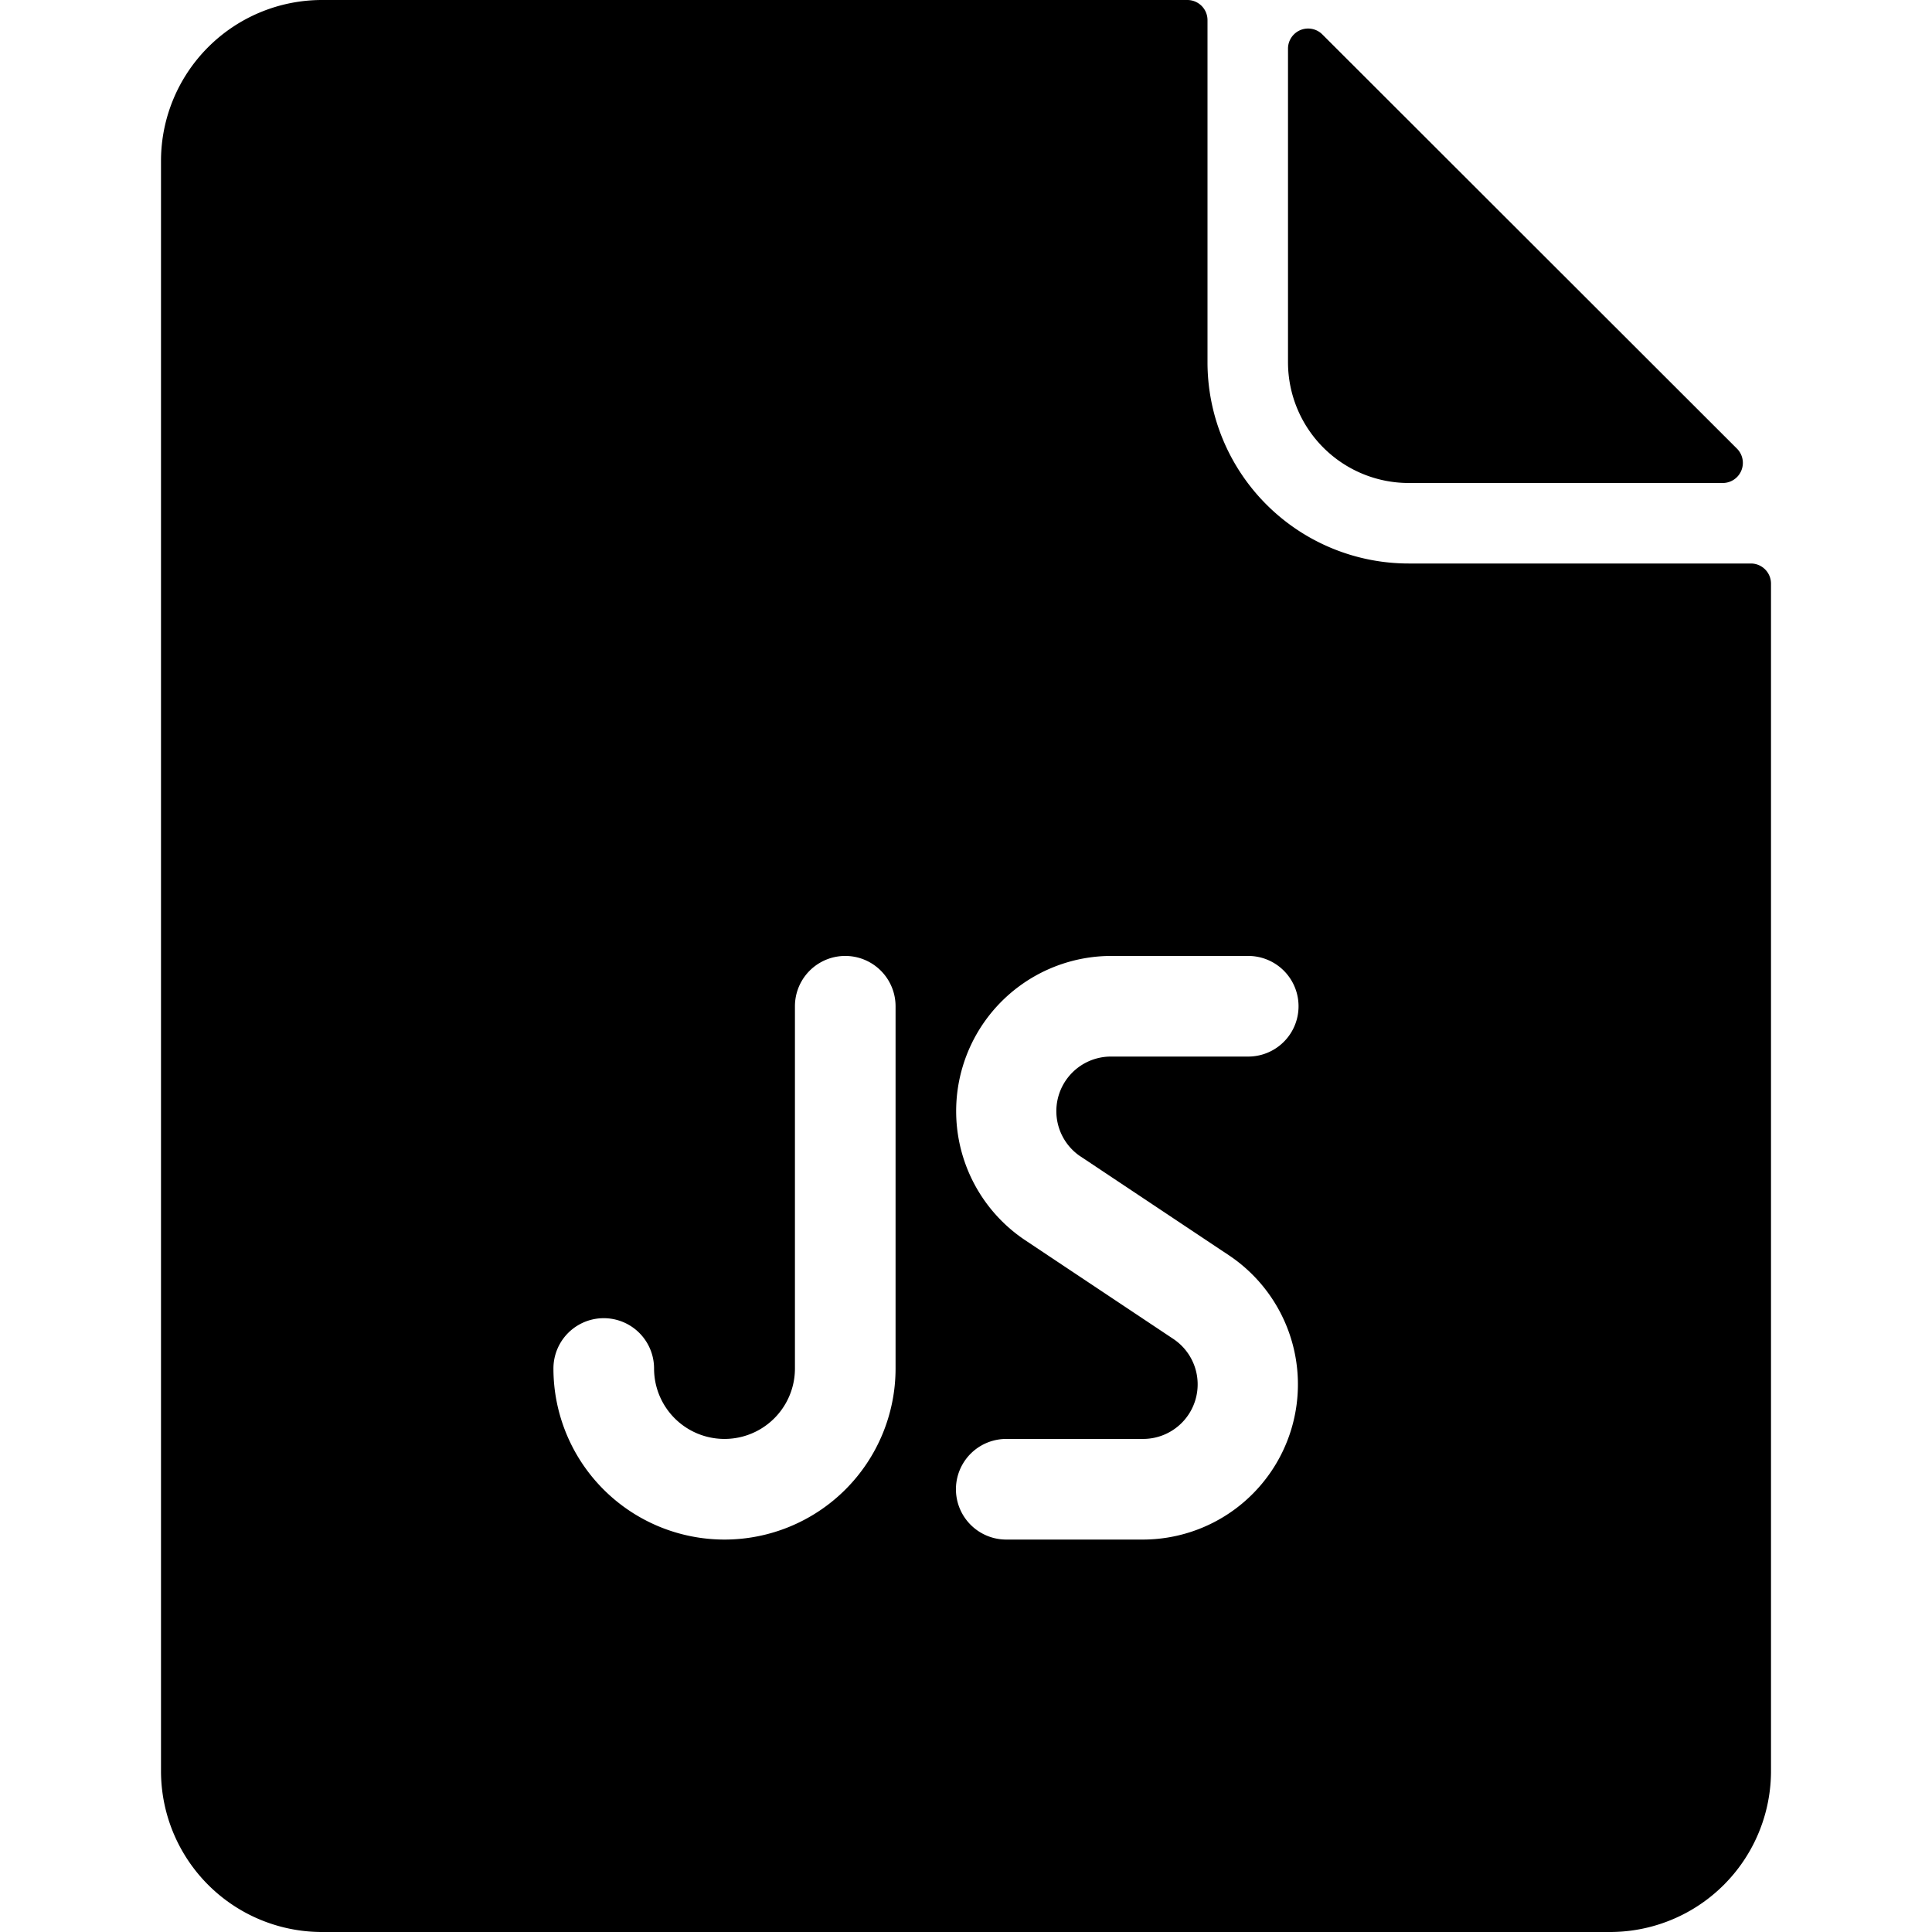 <svg xmlns="http://www.w3.org/2000/svg" viewBox="0 0 24 24"><title>file-js</title><path d="M17.5,6h3.9a.25.25,0,0,0,.177-.427L16.427.428A.25.25,0,0,0,16,.6V4.5A1.5,1.5,0,0,0,17.5,6Z"/><path d="M21.75,7H17.5A2.5,2.5,0,0,1,15,4.5V.251A.25.25,0,0,0,14.75,0H4A2,2,0,0,0,2,2V22a2,2,0,0,0,2,2H20a2,2,0,0,0,2-2V7.251A.25.25,0,0,0,21.75,7ZM11.125,17a2.125,2.125,0,0,1-4.25,0,.625.625,0,0,1,1.25,0,.875.875,0,0,0,1.75,0V12.5a.625.625,0,1,1,1.25,0Zm2.3-2.633,1.84,1.226a1.928,1.928,0,0,1-1.07,3.532H12.5a.625.625,0,0,1,0-1.25h1.7a.678.678,0,0,0,.376-1.242l-1.84-1.226a1.928,1.928,0,0,1,1.07-3.532h1.7a.625.625,0,0,1,0,1.25H13.8a.678.678,0,0,0-.376,1.242Z"/></svg>